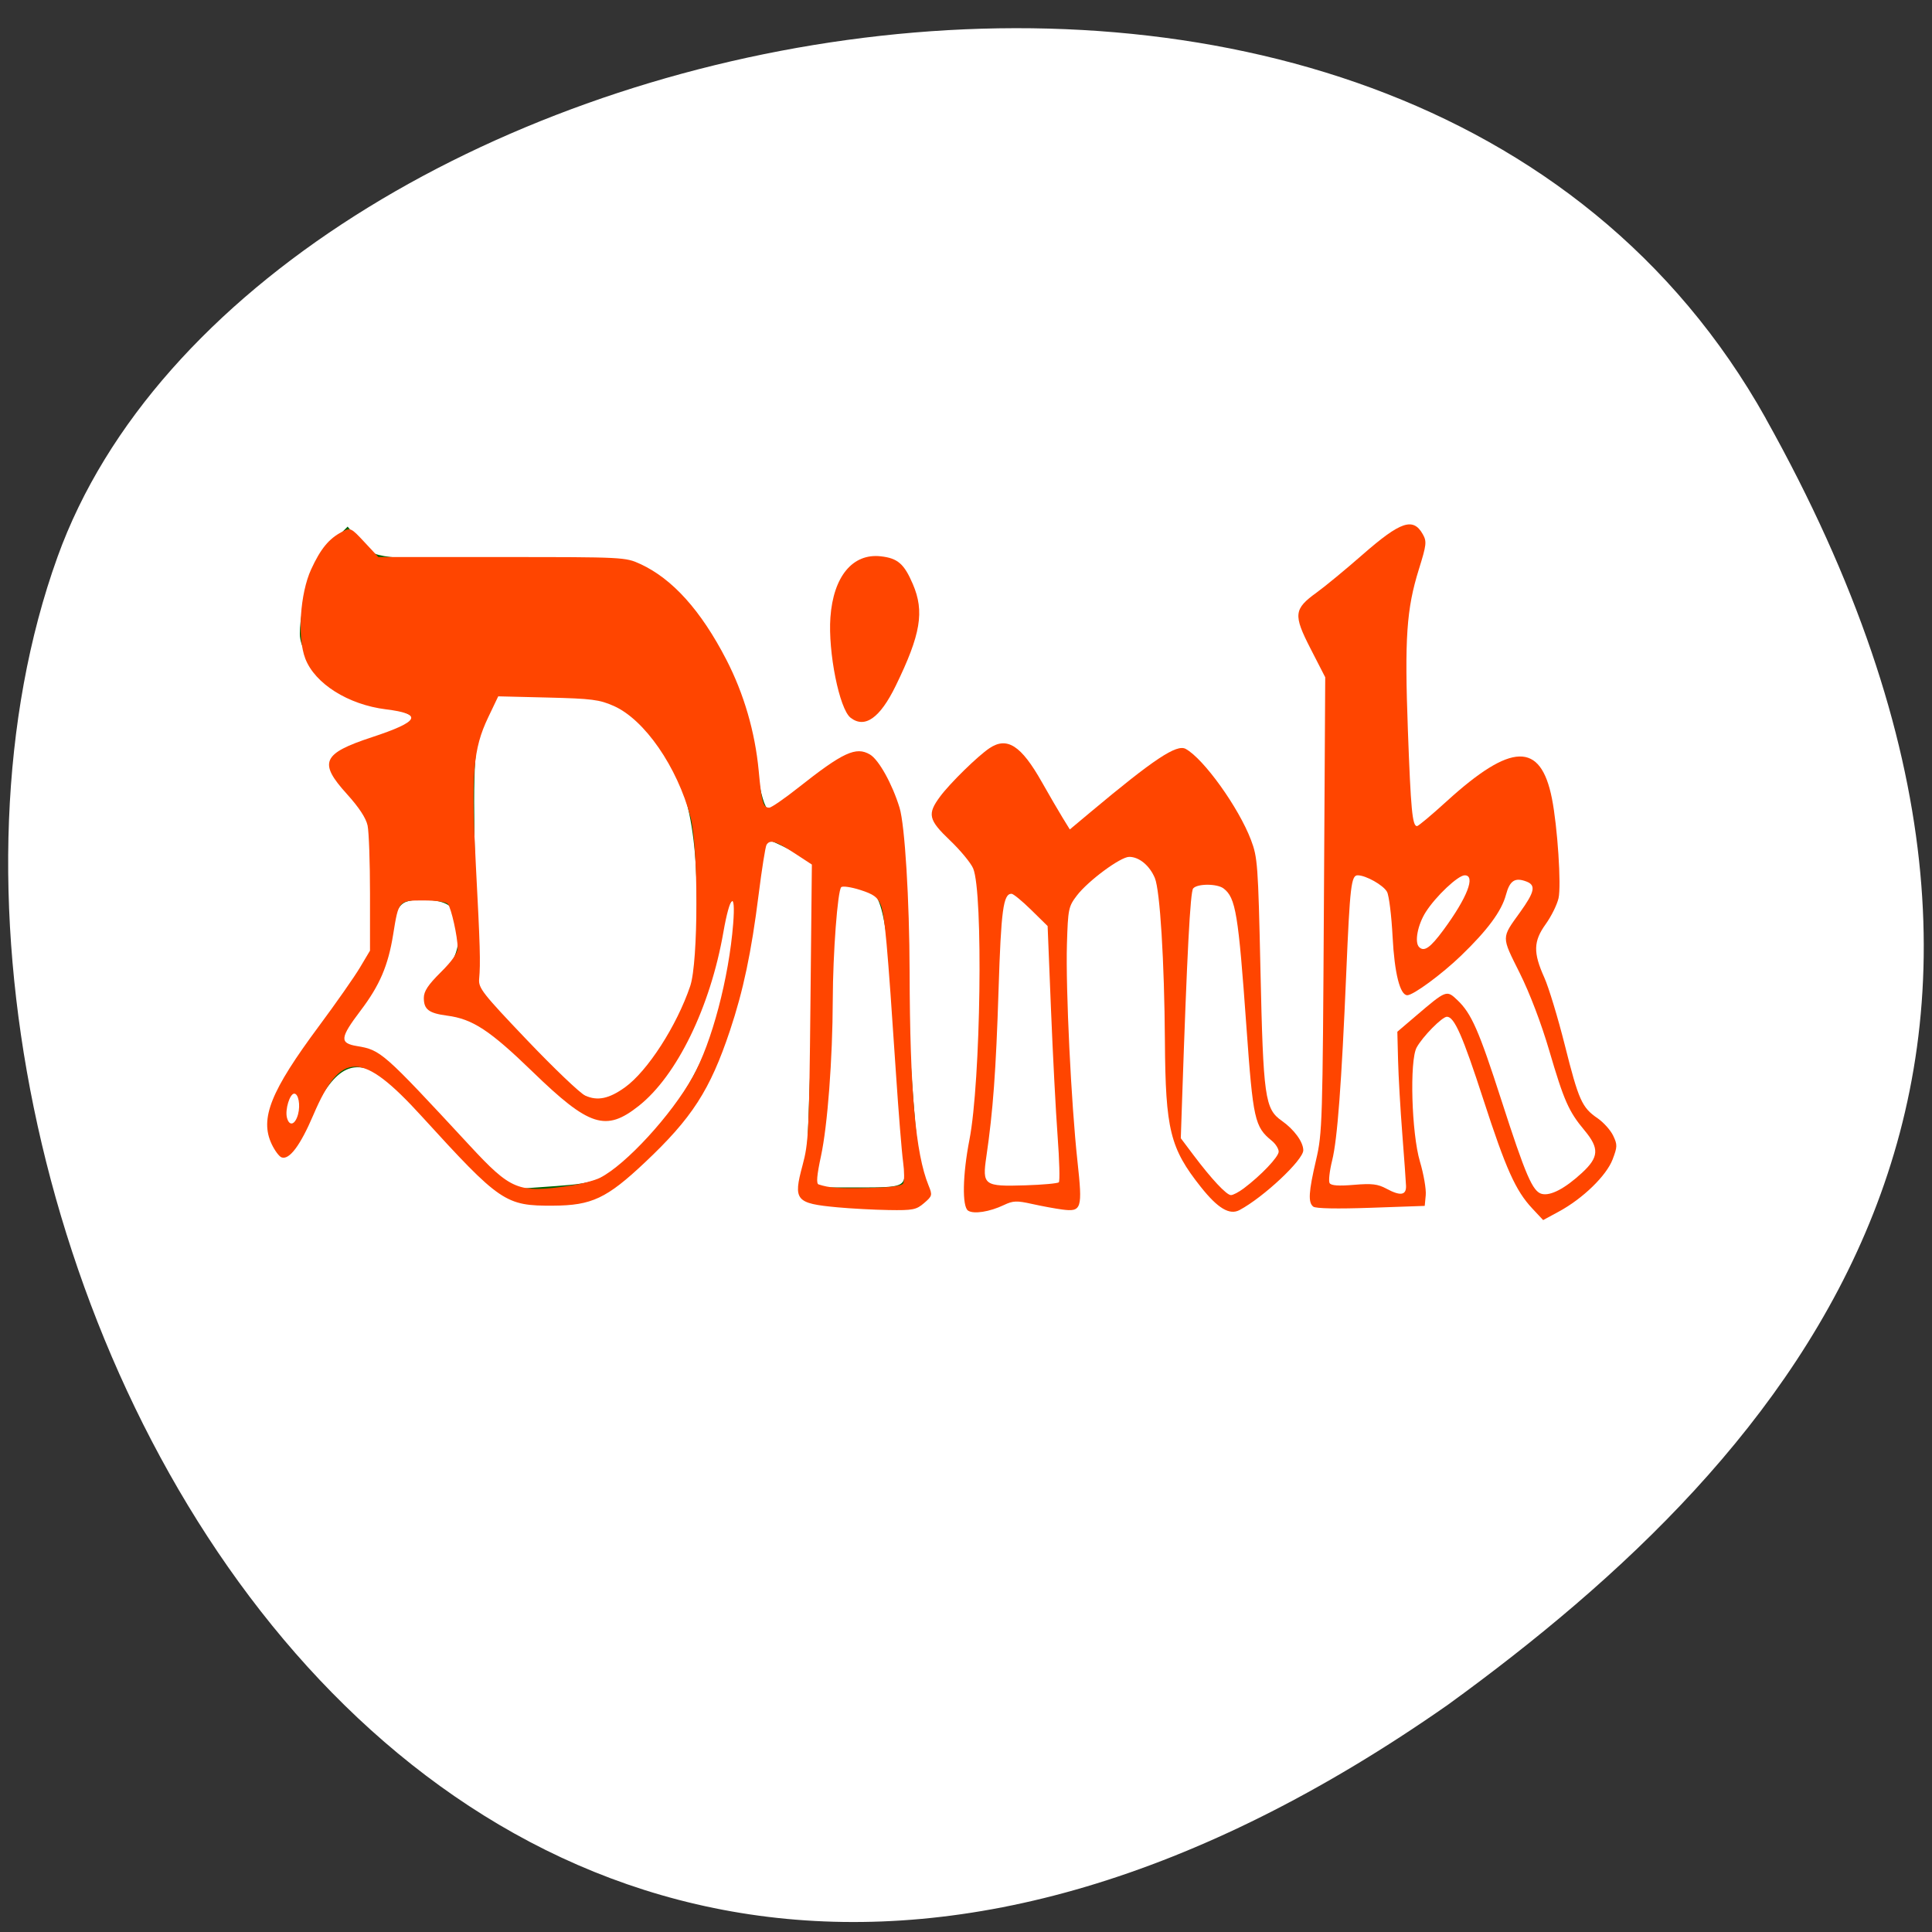 <svg xmlns="http://www.w3.org/2000/svg" viewBox="0 0 256 256"><rect x="0" y="0" width="256" height="256" fill="#333333" stroke="none"/><path d="M 233.98,55.448 C 185.439,-31.319 33.35,2.357 7.62,73.798 -23.04,158.902 56.76,320.525 191.92,225.843 c 45.527,-33.062 90.6,-83.626 42.05,-170.395 z" style="fill:#fff;color:#000"/><g style="fill-rule:evenodd"><path d="m 109.924,159.465 c -3.028,-0.537 -3.467,-0.966 -3.198,-3.127 0.171,-1.378 0.556,-11.382 0.855,-22.231 l 0.544,-19.726 -3.062,-1.583 c -1.684,-0.871 -3.266,-1.583 -3.515,-1.583 -0.249,0 -0.76,2.82 -1.136,6.267 -2.096,19.222 -8.151,32.048 -18.347,38.866 -4.159,2.781 -5.376,3.114 -10.053,2.744 -4.927,-0.389 -5.762,-0.857 -11.281,-6.318 -3.278,-3.244 -5.96,-6.35 -5.96,-6.903 0,-0.553 2.89,1.859 6.423,5.361 l 6.423,6.366 6.136,-0.444 c 5.649,-0.409 6.499,-0.797 10.704,-4.891 7.462,-7.264 11.226,-15.572 12.803,-28.263 0.845,-6.796 -0.809,-5.904 -2.12,1.144 -2.151,11.569 -9.874,23.174 -15.422,23.174 -1.139,0 -4.818,-2.627 -8.238,-5.882 -6.721,-6.397 -9.446,-8.157 -12.633,-8.157 -2.701,0 -2.738,-3.097 -0.066,-5.515 2,-1.81 2.55,-4.935 1.397,-7.94 -0.386,-1.006 -1.828,-1.586 -3.944,-1.586 -3.462,0 -3.679,0.287 -4.931,6.55 -0.334,1.672 -1.934,5.044 -3.556,7.493 l -2.948,4.453 4.181,2.034 c 2.3,1.118 4.388,2.696 4.64,3.505 0.363,1.166 -0.106,1.102 -2.264,-0.313 -4.451,-2.916 -6.762,-1.857 -10.035,4.597 -2.31,4.556 -3.199,5.523 -4.262,4.64 -2.966,-2.461 -1.253,-6.916 7.046,-18.326 l 5.148,-7.078 0,-9.227 c 0,-8.8 -0.134,-9.366 -2.888,-12.241 -1.626,-1.697 -2.643,-3.652 -2.328,-4.474 0.308,-0.803 2.849,-2.22 5.646,-3.149 2.797,-0.929 5.085,-2.064 5.085,-2.523 0,-0.459 -1.907,-1.156 -4.238,-1.55 -5.009,-0.846 -10.807,-6.021 -10.798,-9.639 0.01,-4.088 2.051,-9.928 4.232,-12.109 l 2.102,-2.102 1.754,2.167 c 1.672,2.065 2.548,2.167 18.641,2.17 14.885,0.003 17.261,0.232 20.045,1.93 6.149,3.749 12.511,15.838 13.89,26.395 0.342,2.62 0.981,4.763 1.42,4.763 0.438,0 2.866,-1.579 5.394,-3.51 10.085,-7.7 11.74,-4.419 12.898,25.571 0.458,11.858 1.323,23.315 1.923,25.461 0.861,3.079 0.81,4.079 -0.245,4.748 -1.486,0.942 -6.522,0.938 -11.865,-0.008 z m 9.971,-4.88 c -0.031,-1.517 -0.638,-10.133 -1.348,-19.148 -1.326,-16.824 -1.755,-18.154 -5.865,-18.19 -0.965,-0.008 -1.788,0.098 -1.829,0.235 -0.041,0.138 -0.48,7.922 -0.976,17.298 -0.496,9.376 -1.192,18.288 -1.547,19.805 l -0.646,2.758 6.134,0 c 6.036,0 6.133,-0.044 6.077,-2.758 z m -80.166,-7.831 c 0,-1.455 -0.434,-2.298 -1.003,-1.946 -0.552,0.341 -1.003,1.496 -1.003,2.566 0,1.071 0.451,1.946 1.003,1.946 0.552,0 1.003,-1.155 1.003,-2.566 z m 44.73,-3.64 c 1.162,-1.043 3.418,-4.473 5.014,-7.622 2.665,-5.259 2.898,-6.585 2.858,-16.256 -0.049,-11.91 -2.155,-18.466 -7.611,-23.693 -2.684,-2.572 -3.818,-2.908 -10.879,-3.229 l -7.882,-0.358 -1.681,3.252 c -1.417,2.741 -1.627,5.788 -1.338,19.406 l 0.344,16.155 6.022,6.869 c 7.939,9.056 10.24,9.887 15.154,5.477 z" style="fill:#006400"/><g style="fill:#ff4500"><path d="m 110.961,159.975 c -5.54,-0.515 -5.875,-0.918 -4.624,-5.55 0.804,-2.975 0.877,-4.47 1.052,-21.532 l 0.188,-18.335 -2.338,-1.528 c -2.441,-1.595 -3.215,-1.825 -3.671,-1.087 -0.15,0.242 -0.622,3.222 -1.049,6.621 -0.959,7.634 -2.029,12.705 -3.797,17.996 -2.637,7.891 -5.026,11.593 -11.285,17.485 -5.045,4.749 -7.029,5.684 -12.126,5.712 -6.356,0.035 -7.005,-0.406 -17.448,-11.855 -7.944,-8.709 -10.682,-8.739 -14.344,-0.161 -1.736,4.065 -3.197,6.008 -4.224,5.614 -0.312,-0.12 -0.894,-0.905 -1.292,-1.745 -1.605,-3.381 -0.148,-7.02 6.27,-15.661 2.247,-3.025 4.686,-6.509 5.42,-7.742 l 1.334,-2.241 0,-7.538 c 0,-4.146 -0.144,-8.214 -0.319,-9.04 -0.21,-0.99 -1.147,-2.416 -2.75,-4.184 -3.779,-4.17 -3.256,-5.355 3.316,-7.518 6.329,-2.083 6.832,-3.079 1.867,-3.695 -5.006,-0.621 -9.42,-3.401 -10.693,-6.736 -1.072,-2.806 -0.688,-8.625 0.779,-11.812 1.257,-2.732 2.354,-4.067 4.075,-4.962 1.146,-0.596 1.191,-0.575 2.998,1.363 l 1.834,1.968 16.356,0 c 16.142,0 16.382,0.012 18.361,0.925 4.256,1.963 8.026,6.156 11.39,12.668 2.33,4.512 3.807,9.584 4.292,14.741 0.398,4.226 0.583,4.874 1.396,4.874 0.273,0 1.987,-1.179 3.808,-2.619 5.976,-4.726 7.686,-5.518 9.54,-4.423 1.168,0.69 2.951,3.896 3.916,7.042 0.704,2.296 1.31,12.193 1.334,21.799 0.039,15.646 0.783,24.03 2.508,28.251 0.53,1.297 0.503,1.404 -0.588,2.343 -1.034,0.889 -1.483,0.978 -4.686,0.925 -1.948,-0.032 -5.009,-0.195 -6.802,-0.362 z m -35.527,-2.849 c 1.526,-0.221 3.359,-0.699 4.075,-1.063 3.426,-1.743 9.469,-8.327 12.29,-13.392 2.521,-4.526 4.786,-13.104 5.35,-20.261 0.355,-4.505 -0.436,-3.823 -1.299,1.121 -1.734,9.932 -6.161,19.014 -11.218,23.012 -4.363,3.448 -6.544,2.747 -14.044,-4.517 -5.692,-5.513 -7.958,-7.002 -11.332,-7.446 -2.435,-0.32 -3.097,-0.822 -3.097,-2.349 0,-0.88 0.559,-1.727 2.241,-3.396 1.523,-1.511 2.241,-2.549 2.241,-3.239 0,-1.458 -0.842,-5.25 -1.29,-5.808 -0.223,-0.278 -1.557,-0.473 -3.237,-0.473 -3.308,0 -3.287,-0.023 -4.023,4.543 -0.659,4.089 -1.783,6.715 -4.29,10.024 -2.764,3.648 -2.838,4.34 -0.504,4.727 3.164,0.526 3.434,0.764 14.862,13.097 5.586,6.029 6.495,6.4 13.276,5.42 z m 44.236,-0.316 c 0.175,-0.283 0.173,-1.563 -0.004,-2.845 -0.177,-1.282 -0.602,-6.547 -0.944,-11.701 -1.143,-17.221 -1.496,-21.132 -2.022,-22.391 -0.418,-0.999 -0.962,-1.391 -2.711,-1.95 -1.204,-0.385 -2.339,-0.55 -2.522,-0.366 -0.48,0.48 -1.1,8.741 -1.12,14.929 -0.026,7.87 -0.689,16.646 -1.564,20.711 -0.548,2.545 -0.64,3.641 -0.316,3.745 1.448,0.466 2.507,0.542 6.487,0.468 3.029,-0.057 4.498,-0.243 4.718,-0.598 l 2e-5,0 z m -80.174,-9.169 c 0.329,-1.229 0.05,-2.729 -0.508,-2.729 -0.587,0 -1.234,2.115 -0.969,3.171 0.305,1.217 1.096,0.98 1.477,-0.442 l 0,0 z m 43.311,-3.56 c 3.002,-2.156 6.871,-8.161 8.653,-13.43 1.076,-3.183 1.099,-18.414 0.034,-22.41 C 89.721,101.589 85.407,95.353 81.327,93.543 79.433,92.702 78.405,92.571 72.599,92.429 l -6.581,-0.161 -1.333,2.791 c -1.998,4.185 -2.271,7.465 -1.632,19.59 0.563,10.682 0.629,12.962 0.436,15.073 -0.109,1.197 0.452,1.913 6.359,8.109 3.563,3.738 7.029,7.044 7.701,7.346 1.627,0.731 3.157,0.413 5.257,-1.096 l -4e-6,0 z"/><path d="m 112.703 95.101 c -1.482 -1.153 -2.998 -8.705 -2.67 -13.295 0.387 -5.415 2.943 -8.513 6.675 -8.092 2.242 0.253 3.087 0.984 4.244 3.673 1.566 3.641 1.056 6.675 -2.266 13.488 -2.084 4.274 -4.096 5.695 -5.984 4.226 z"/><path d="m 128.278,160.418 c -0.81,-0.532 -0.731,-4.741 0.177,-9.395 1.502,-7.699 1.846,-32.781 0.493,-35.955 -0.311,-0.73 -1.689,-2.397 -3.062,-3.706 -2.87,-2.735 -3.041,-3.486 -1.321,-5.81 1.309,-1.769 5.002,-5.386 6.555,-6.419 2.335,-1.554 4.189,-0.354 6.92,4.476 0.997,1.763 2.241,3.901 2.765,4.751 l 0.952,1.545 2.734,-2.287 c 8.426,-7.049 11.423,-9.04 12.619,-8.385 2.387,1.307 7.022,7.769 8.652,12.064 0.876,2.308 0.946,3.264 1.253,17.113 0.377,17.047 0.586,18.528 2.827,20.1 1.638,1.149 2.85,2.811 2.85,3.91 0,1.288 -5.274,6.231 -8.451,7.922 -1.32,0.702 -2.877,-0.229 -5.129,-3.068 -4.073,-5.134 -4.674,-7.574 -4.755,-19.288 -0.073,-10.652 -0.65,-20.013 -1.333,-21.643 -0.696,-1.66 -2.082,-2.804 -3.399,-2.804 -1.153,0 -5.442,3.171 -6.934,5.126 -1.112,1.458 -1.176,1.772 -1.317,6.446 -0.176,5.869 0.562,21.114 1.391,28.721 0.695,6.381 0.57,6.777 -2.042,6.434 -0.905,-0.119 -2.694,-0.45 -3.976,-0.736 -2.031,-0.453 -2.509,-0.435 -3.728,0.146 -1.888,0.9 -3.996,1.23 -4.739,0.742 z m 36.514,-2.942 c 2.293,-1.72 4.639,-4.187 4.639,-4.878 0,-0.385 -0.413,-1.036 -0.917,-1.446 -2.265,-1.841 -2.476,-2.791 -3.355,-15.076 -1.076,-15.046 -1.417,-17.112 -3.027,-18.349 -0.856,-0.657 -3.489,-0.659 -4.034,-0.002 -0.383,0.461 -0.806,8.556 -1.464,28.002 l -0.172,5.093 1.67,2.221 c 2.401,3.193 4.389,5.317 4.976,5.317 0.28,0 1.038,-0.397 1.684,-0.882 z m -24.491,-0.818 c 0.15,-0.15 0.077,-2.901 -0.162,-6.112 -0.239,-3.211 -0.634,-10.789 -0.879,-16.839 l -0.444,-11.001 -2.177,-2.139 c -1.197,-1.177 -2.37,-2.139 -2.606,-2.139 -1.094,0 -1.383,2.143 -1.721,12.797 -0.338,10.649 -0.731,16.009 -1.615,22.032 -0.559,3.808 -0.329,3.977 5.188,3.804 2.279,-0.071 4.266,-0.253 4.416,-0.403 z"/><path d="m 203.022 160.114 c -2.194 -2.344 -3.485 -5.224 -6.467 -14.415 -2.743 -8.455 -3.851 -10.973 -4.83 -10.973 -0.634 0 -3.22 2.626 -4.013 4.075 -0.953 1.741 -0.674 11.366 0.437 15.111 0.497 1.674 0.843 3.681 0.769 4.459 l -0.134 1.415 l -7.13 0.251 c -4.482 0.158 -7.32 0.102 -7.64 -0.152 -0.703 -0.556 -0.619 -1.939 0.379 -6.211 0.82 -3.51 0.864 -4.954 1.031 -33.8 l 0.175 -30.133 l -1.942 -3.784 c -2.312 -4.506 -2.23 -5.253 0.824 -7.458 1.086 -0.784 3.811 -3.033 6.056 -4.997 5.057 -4.426 6.715 -4.986 7.996 -2.703 0.537 0.956 0.488 1.384 -0.526 4.638 -1.638 5.254 -1.903 9.13 -1.455 21.316 0.389 10.574 0.592 12.713 1.21 12.713 0.173 0 1.941 -1.48 3.928 -3.29 8.568 -7.8 12.454 -7.905 13.948 -0.377 0.74 3.727 1.257 11.527 0.877 13.213 -0.194 0.859 -0.958 2.405 -1.698 3.435 -1.639 2.282 -1.678 3.772 -0.186 7.088 0.58 1.29 1.801 5.315 2.714 8.944 1.841 7.323 2.267 8.274 4.343 9.696 0.789 0.541 1.717 1.576 2.063 2.301 0.573 1.202 0.566 1.48 -0.075 3.159 -0.822 2.152 -3.935 5.177 -7.09 6.888 l -2.111 1.145 l -1.453 -1.552 z m -16.717 -2.99 c -0.019 -0.554 -0.242 -3.666 -0.496 -6.915 -0.254 -3.249 -0.505 -7.616 -0.558 -9.703 l -0.096 -3.795 l 2.419 -2.064 c 4.088 -3.488 4.099 -3.493 5.545 -2.119 1.851 1.758 2.837 4 5.804 13.199 3.233 10.024 4.156 12.165 5.375 12.471 1.158 0.291 3.063 -0.706 5.313 -2.779 2.264 -2.087 2.333 -3.258 0.332 -5.653 -2.083 -2.493 -2.714 -3.923 -4.66 -10.559 -1.056 -3.602 -2.589 -7.624 -3.926 -10.304 -2.437 -4.884 -2.439 -4.552 0.063 -8.031 1.937 -2.694 2.12 -3.577 0.842 -4.063 -1.524 -0.58 -2.207 -0.137 -2.717 1.762 -0.581 2.163 -2.425 4.662 -5.947 8.06 -2.549 2.459 -6.331 5.242 -7.123 5.242 -0.966 0 -1.699 -2.912 -1.949 -7.74 -0.145 -2.802 -0.477 -5.483 -0.738 -5.958 -0.49 -0.89 -2.801 -2.192 -3.891 -2.192 -0.854 0 -1.024 1.451 -1.507 12.835 -0.631 14.862 -1.178 22.151 -1.872 24.945 -0.346 1.394 -0.498 2.748 -0.337 3.009 0.202 0.328 1.193 0.398 3.21 0.227 2.392 -0.202 3.171 -0.11 4.322 0.511 1.847 0.996 2.636 0.879 2.593 -0.385 z m 4.968 -33.909 c 3.137 -4.259 4.292 -7.232 2.81 -7.232 -0.889 0 -3.826 2.77 -5.163 4.867 -1.073 1.684 -1.515 4.007 -0.882 4.64 0.671 0.671 1.49 0.095 3.235 -2.275 z"/></g></g></svg>